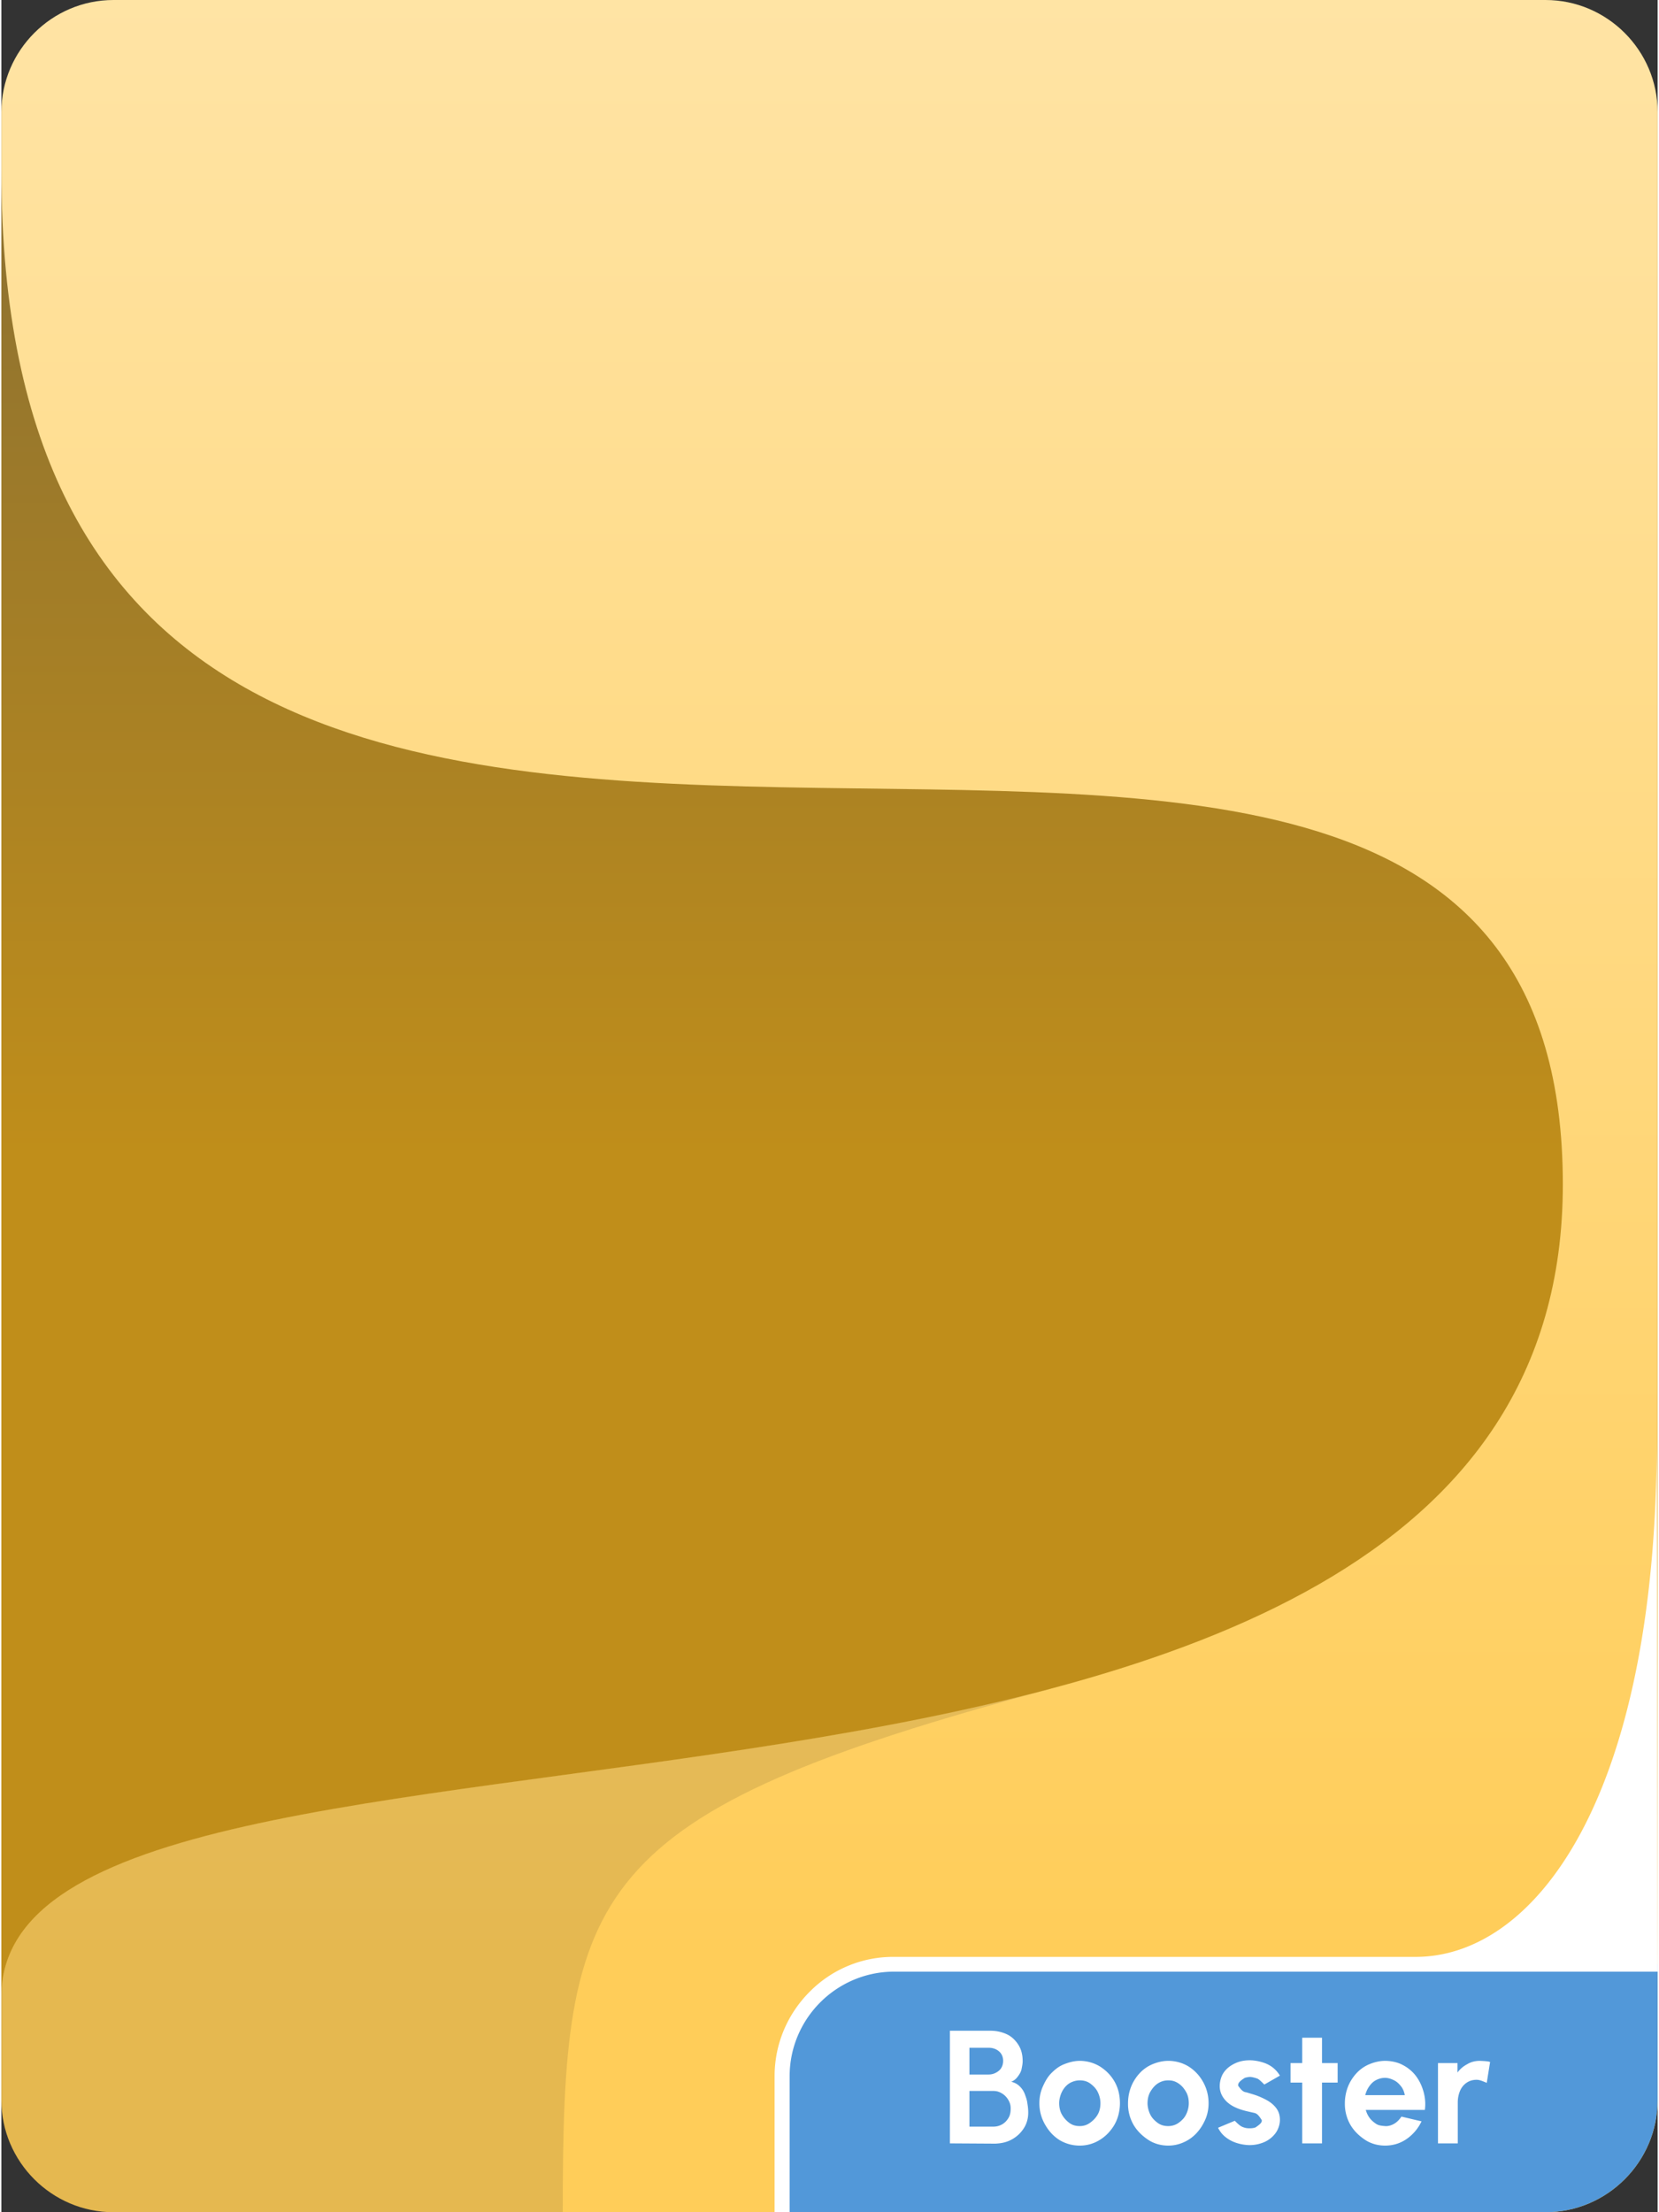 <?xml version="1.0" encoding="UTF-8"?>
<svg xmlns="http://www.w3.org/2000/svg" width="222" height="296" viewBox="0 0 5.942 7.936" shape-rendering="geometricPrecision" image-rendering="optimizeQuality" fill-rule="evenodd" xmlns:v="https://vecta.io/nano"><rect x="0" y="0" width="5.942" height="7.936" fill="#333333" stroke="none"/><defs><linearGradient id="A" gradientUnits="userSpaceOnUse" x1="1.951" y1="4.16" x2="1.951" y2="-3.683"><stop offset="0" stop-color="#c08e1a"/><stop offset="1" stop-color="#4d4d4d"/></linearGradient><linearGradient id="B" gradientUnits="userSpaceOnUse" x1="3.447" y1="7.004" x2="3.447" y2="-8.416"><stop offset="0" stop-color="#ffcd59"/><stop offset="1" stop-color="#fff"/></linearGradient></defs><path d="M.402 0H5.54c.221 0 .402.181.402.402v7.132c0 .221-.181.402-.402.402H.402C.181 7.936 0 7.755 0 7.534V.402C0 .181.181 0 .402 0z" fill="url(#B)"/><path d="M5.54 7.936H2.801v-.488c0-.221.181-.402.402-.402h2.739v.488c0 .221-.181.402-.402.402z" fill="#5298d9"/><path d="M2.014 7.936c0-1.158.079-1.43 1.751-1.878v-.001C2.131 6.492 0 6.369 0 7.162v.372c0 .221.181.402.402.402h1.612z" fill-opacity=".102"/><g fill="#fff" fill-rule="nonzero"><path d="M2.774 7.936v-.488c0-.118.048-.225.126-.303a.42.42 0 0 1 .3-.125h1.874c.427 0 .865-.567.865-1.86l.003 1.913H3.203c-.103 0-.197.042-.265.11s-.11.162-.11.265v.488h-.027-.027z"/><path d="M3.403 7.689v-.404h.147c.021 0 .041.005.058.013s.031.022.041.038.015.035.015.058c0 .009-.002.019-.004.029s-.008.019-.014.027-.013.014-.023.018c.013.003.023.009.031.017s.014.017.018.028.008.022.009.033a.19.19 0 0 1 .003.032c0 .021-.005.04-.016.057s-.025.03-.043.04-.037.014-.059.015l-.163-.001zm.07-.06h.086c.012 0 .022-.003.031-.008s.017-.013.023-.023.008-.021.008-.034-.003-.021-.008-.03-.013-.018-.023-.024-.019-.009-.031-.009h-.086v.128zm0-.187h.069c.014 0 .026-.005.036-.013s.016-.021.016-.036-.006-.027-.016-.035-.022-.012-.036-.012h-.069v.096zm.396.255a.14.14 0 0 1-.073-.02c-.022-.014-.039-.033-.052-.056s-.02-.048-.02-.076c0-.021.004-.041.012-.059s.017-.035.031-.049.028-.025.046-.032.036-.012.056-.012a.14.14 0 0 1 .072.02c.022.014.04.032.053.055s.019.049.019.077c0 .021-.004.041-.011.059s-.018.034-.031.048a.15.15 0 0 1-.046.033c-.018.008-.036.012-.056.012zm0-.07c.014 0 .026-.004.037-.012s.02-.017.027-.029.01-.026.01-.041-.004-.029-.01-.041-.016-.022-.027-.03-.024-.011-.037-.011-.027.004-.038.011-.02.018-.026.03-.01.027-.01.041.003.029.01.041.016.022.027.03.023.011.037.011zm.317.07c-.026 0-.051-.007-.072-.021s-.04-.032-.053-.055a.15.15 0 0 1-.019-.076c0-.021.004-.041.011-.059s.018-.035.031-.049.029-.025.046-.032.036-.012.056-.012a.14.14 0 0 1 .073.02c.022.014.039.032.052.055s.02.049.02.077c0 .021-.004.041-.012.059s-.018.034-.031.048-.028.025-.046.033-.036.012-.056.012zm0-.07c.014 0 .027-.004.038-.012s.02-.017.026-.029.01-.026.01-.041-.003-.029-.01-.041-.015-.022-.027-.03-.023-.011-.037-.011-.026.004-.037.011-.02.018-.027.03-.01.027-.01.041.004.029.01.041.016.022.027.03.024.011.037.011zm.285.068c-.015-.001-.03-.004-.044-.009s-.026-.012-.037-.021-.019-.02-.025-.032l.06-.025c.016.016.022.02.03.023s.015.004.023.004.015-.001.021-.003c.021-.014.023-.019.023-.026-.013-.021-.019-.024-.026-.026l-.022-.005c-.018-.004-.035-.009-.051-.017s-.028-.018-.037-.03-.015-.027-.015-.044.005-.036.015-.05.023-.024.04-.032.034-.011.053-.011.044.005.063.014.034.023.045.041l-.056.032c-.016-.016-.021-.02-.027-.022s-.013-.004-.02-.005-.016.001-.023.003c-.022.014-.024.02-.024.028.014.02.021.023.03.024l.023.007c.017.005.033.012.048.02s.027.018.036.03.013.026.013.042-.006.035-.017.049a.1.1 0 0 1-.043.032c-.018.007-.036.01-.056.009zm.323-.224h-.056v.218h-.071v-.218h-.042v-.07h.042V7.31h.071v.091h.056v.07zm.17.226c-.026 0-.051-.007-.072-.021s-.04-.032-.053-.055a.15.15 0 0 1-.019-.076c0-.021.004-.041.011-.059s.018-.035.031-.049.029-.025.046-.032.036-.012.056-.012.043.004.062.014a.14.14 0 0 1 .048.039c.013.017.022.036.028.057s.008.043.005.066h-.212c.003.011.008.021.014.029s.014.015.023.021.02.007.032.008.024-.003.034-.009.018-.015.025-.025l.072.017a.16.16 0 0 1-.053.063c-.023.016-.049.024-.078.024zm-.071-.181h.142c-.002-.011-.006-.022-.013-.031s-.015-.017-.025-.022-.021-.009-.033-.009-.022.003-.032.008-.018.013-.025.023-.011.02-.014.031zm.436-.044c-.023-.01-.029-.011-.037-.011-.014 0-.026.004-.036.011s-.018.017-.023.029-.008.026-.008.041v.147h-.071v-.288h.07v.034a.1.1 0 0 1 .035-.03c.013-.008.028-.012.045-.012.025.001.031.002.037.004l-.012.075z"/></g><path d="M0 7.162V.612c0 4.052 5.602.635 5.602 3.637C5.602 6.999 0 5.877 0 7.162z" fill="url(#A)"/></svg>